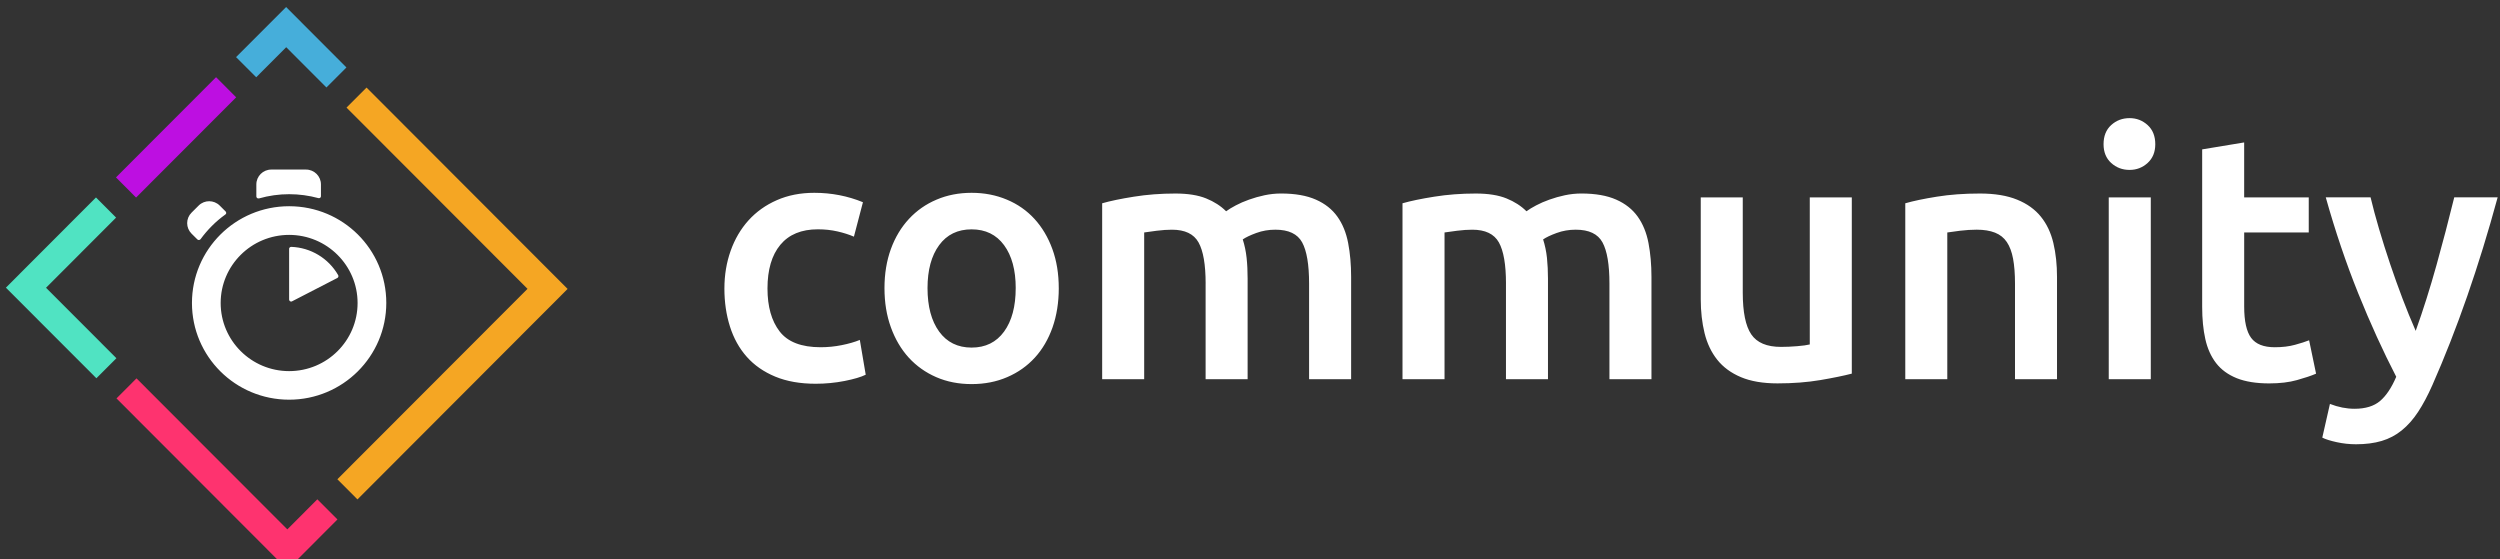 <svg class="algolia-community-logo" width="143" height="32" viewBox="0 0 143 32" xmlns="http://www.w3.org/2000/svg"><rect x="0" y="0" width="143" height="32" fill="#333333" stroke="none"/><g fill="none" fill-rule="evenodd"><path fill="#46AEDA" d="M13.503 3.268L16.366.402l3.45 3.456-1.145 1.146-2.3-2.304-1.716 1.72"/><path fill="#FE336F" d="M19.302 29.712L16.44 32.58l-9.777-9.792 1.145-1.146 8.627 8.638 1.717-1.72"/><path fill="#F5A623" d="M20.447 28.566l12.02-12.04-11.5-11.517-1.146 1.146 10.353 10.366-10.876 10.892"/><path fill="#50E3C2" d="M5.49 11.294l-5.153 5.16 5.176 5.182 1.145-1.146-4.025-4.03 4.007-4.014"/><path fill="#BD0FE1" d="M6.634 10.147l5.725-5.732 1.15 1.152L7.783 11.3"/><path d="M16.538 11.796c-3.07 0-5.558 2.477-5.558 5.536 0 3.06 2.49 5.53 5.558 5.53 3.068 0 5.558-2.477 5.558-5.536 0-3.06-2.484-5.53-5.558-5.53zm0 9.432c-2.16 0-3.916-1.746-3.916-3.896s1.755-3.896 3.916-3.896c2.16 0 3.916 1.746 3.916 3.896s-1.75 3.896-3.916 3.896zm0-6.996v2.904c0 .083.09.143.167.1l2.59-1.335c.06-.03.078-.1.05-.16-.557-.97-1.573-1.582-2.688-1.62-.06 0-.12.047-.12.112zm-3.63-2.133l-.34-.34c-.334-.332-.873-.332-1.206 0l-.406.405c-.16.158-.25.374-.25.6 0 .225.09.44.25.6l.334.332c.054.053.132.04.18-.012.197-.27.414-.524.65-.76.238-.24.496-.457.77-.654.06-.034.066-.117.018-.17zm5.45-.88v-.67c0-.47-.382-.85-.853-.85h-1.988c-.472 0-.854.38-.854.85v.688c0 .077.072.13.15.113.562-.16 1.145-.243 1.73-.242.568 0 1.13.077 1.673.225.034.01.07 0 .1-.02.027-.023.043-.057.043-.093zM41.436 16.5c0-.77.12-1.488.358-2.157.238-.67.58-1.25 1.022-1.74.444-.49.984-.876 1.62-1.154.635-.28 1.35-.42 2.144-.42.98 0 1.907.18 2.78.538l-.516 1.97c-.278-.12-.592-.22-.943-.3-.35-.08-.724-.12-1.12-.12-.94 0-1.656.296-2.146.886-.49.59-.735 1.423-.735 2.497 0 1.035.23 1.854.694 2.457.463.603 1.245.905 2.344.905.41 0 .814-.04 1.21-.12.398-.08.743-.178 1.034-.298l.337 1.99c-.265.132-.666.25-1.202.357-.546.108-1.102.16-1.658.16-.888 0-1.66-.136-2.314-.407-.656-.272-1.2-.65-1.63-1.134-.43-.485-.75-1.062-.962-1.732-.212-.67-.318-1.395-.318-2.177zm19.126-.02c0 .823-.12 1.572-.357 2.248-.24.676-.576 1.253-1.013 1.73-.437.478-.964.85-1.58 1.114-.615.266-1.294.398-2.035.398-.74 0-1.416-.132-2.026-.398-.608-.265-1.13-.636-1.568-1.113-.437-.48-.778-1.056-1.023-1.732-.246-.676-.368-1.425-.368-2.247 0-.82.123-1.567.367-2.237.244-.67.59-1.243 1.032-1.72.444-.478.97-.846 1.58-1.104.608-.26 1.277-.39 2.005-.39s1.4.13 2.016.39c.616.257 1.142.625 1.58 1.103.436.477.777 1.05 1.022 1.72.245.67.367 1.416.367 2.238zm-2.463 0c0-1.034-.223-1.852-.666-2.456-.443-.603-1.063-.905-1.857-.905s-1.414.3-1.857.904c-.443.604-.665 1.422-.665 2.457 0 1.048.222 1.877.665 2.487.444.61 1.063.915 1.857.915s1.414-.305 1.857-.915c.444-.61.665-1.44.665-2.486zm10.863-.258c0-1.087-.135-1.873-.407-2.357-.27-.484-.778-.726-1.52-.726-.264 0-.555.02-.873.06-.318.04-.556.072-.715.098v8.394h-2.403V11.628c.463-.133 1.07-.26 1.817-.378.748-.12 1.54-.18 2.373-.18.715 0 1.3.094 1.758.28.457.185.838.43 1.142.735.146-.106.33-.22.556-.338.226-.12.478-.23.756-.328.29-.104.584-.187.884-.25.31-.066.625-.1.943-.1.808 0 1.473.117 1.996.35.522.23.933.556 1.23.973.298.418.504.922.616 1.512.113.59.17 1.237.17 1.94v5.847H74.88v-5.47c0-1.087-.133-1.873-.397-2.357-.265-.484-.775-.726-1.53-.726-.384 0-.748.062-1.092.188-.344.126-.602.25-.775.368.106.332.18.683.22 1.054.04.372.058.77.058 1.194v5.748h-2.403v-5.47zm17.18 0c0-1.087-.136-1.873-.407-2.357-.272-.484-.778-.726-1.52-.726-.264 0-.556.02-.873.06-.318.04-.556.072-.715.098v8.394h-2.404V11.628c.464-.133 1.07-.26 1.818-.378.748-.12 1.54-.18 2.373-.18.715 0 1.3.094 1.758.28.457.185.837.43 1.142.735.145-.106.33-.22.556-.338.226-.12.478-.23.756-.328.288-.104.584-.187.883-.25.31-.066.625-.1.943-.1.807 0 1.473.117 1.996.35.522.23.932.556 1.23.973.298.418.503.922.616 1.512.112.59.17 1.237.17 1.94v5.847H92.06v-5.47c0-1.087-.133-1.873-.398-2.357-.264-.484-.774-.726-1.53-.726-.383 0-.747.062-1.09.188-.346.126-.604.25-.776.368.106.332.18.683.22 1.054.038.372.058.77.058 1.194v5.748h-2.403v-5.47zm19.78 5.15c-.462.12-1.065.244-1.806.37-.74.125-1.556.188-2.443.188-.834 0-1.532-.12-2.095-.358-.564-.238-1.014-.57-1.352-.994-.337-.424-.58-.932-.725-1.522-.145-.59-.218-1.236-.218-1.94V11.29h2.403v5.45c0 1.113.162 1.91.487 2.386.324.477.89.716 1.698.716.29 0 .6-.013.923-.04.325-.026.566-.06.725-.1V11.29h2.404v10.083zm3.06-9.744c.463-.133 1.066-.26 1.807-.378.742-.12 1.563-.18 2.463-.18.848 0 1.556.117 2.125.35.57.23 1.023.556 1.36.973.338.418.577.922.716 1.512.14.59.208 1.237.208 1.94v5.847h-2.403v-5.47c0-.557-.037-1.03-.11-1.422-.073-.39-.192-.71-.358-.955-.165-.245-.39-.424-.675-.537-.285-.112-.632-.17-1.043-.17-.304 0-.622.02-.953.06-.33.04-.575.074-.734.1v8.394h-2.403V11.628zm14.042 10.064h-2.404V11.29h2.405v10.402zm.258-13.445c0 .45-.146.808-.437 1.074-.292.266-.636.398-1.033.398-.41 0-.76-.132-1.053-.397-.29-.265-.436-.622-.436-1.073 0-.465.145-.83.436-1.094.292-.266.643-.398 1.053-.398.397 0 .74.132 1.033.398.29.265.437.63.437 1.094zm2.68.298l2.404-.398v3.143h3.694v2.008h-3.693v4.237c0 .835.133 1.432.397 1.79.265.358.715.537 1.35.537.438 0 .825-.046 1.163-.14.337-.092.606-.178.804-.258l.398 1.91c-.278.12-.642.242-1.092.367-.45.127-.98.19-1.59.19-.74 0-1.36-.1-1.856-.298-.496-.2-.89-.487-1.182-.865-.29-.378-.496-.836-.615-1.373-.12-.537-.18-1.15-.18-1.84v-9.01zm16.903 2.745c-1.073 3.95-2.318 7.53-3.734 10.74-.265.596-.536 1.107-.815 1.53-.278.425-.59.777-.933 1.055-.34.277-.732.483-1.152.607-.423.126-.914.19-1.47.19-.37 0-.738-.04-1.102-.12-.364-.08-.64-.166-.824-.26l.437-1.928c.476.186.947.278 1.41.278.622 0 1.11-.15 1.46-.447.35-.3.658-.76.923-1.383-.754-1.458-1.48-3.05-2.175-4.773-.694-1.725-1.313-3.555-1.856-5.49h2.563c.132.556.294 1.16.486 1.81.397 1.342.844 2.67 1.34 3.977.236.623.488 1.24.755 1.85.424-1.18.82-2.436 1.192-3.77.358-1.283.696-2.573 1.013-3.867h2.483z" fill="#FFF"/></g></svg>